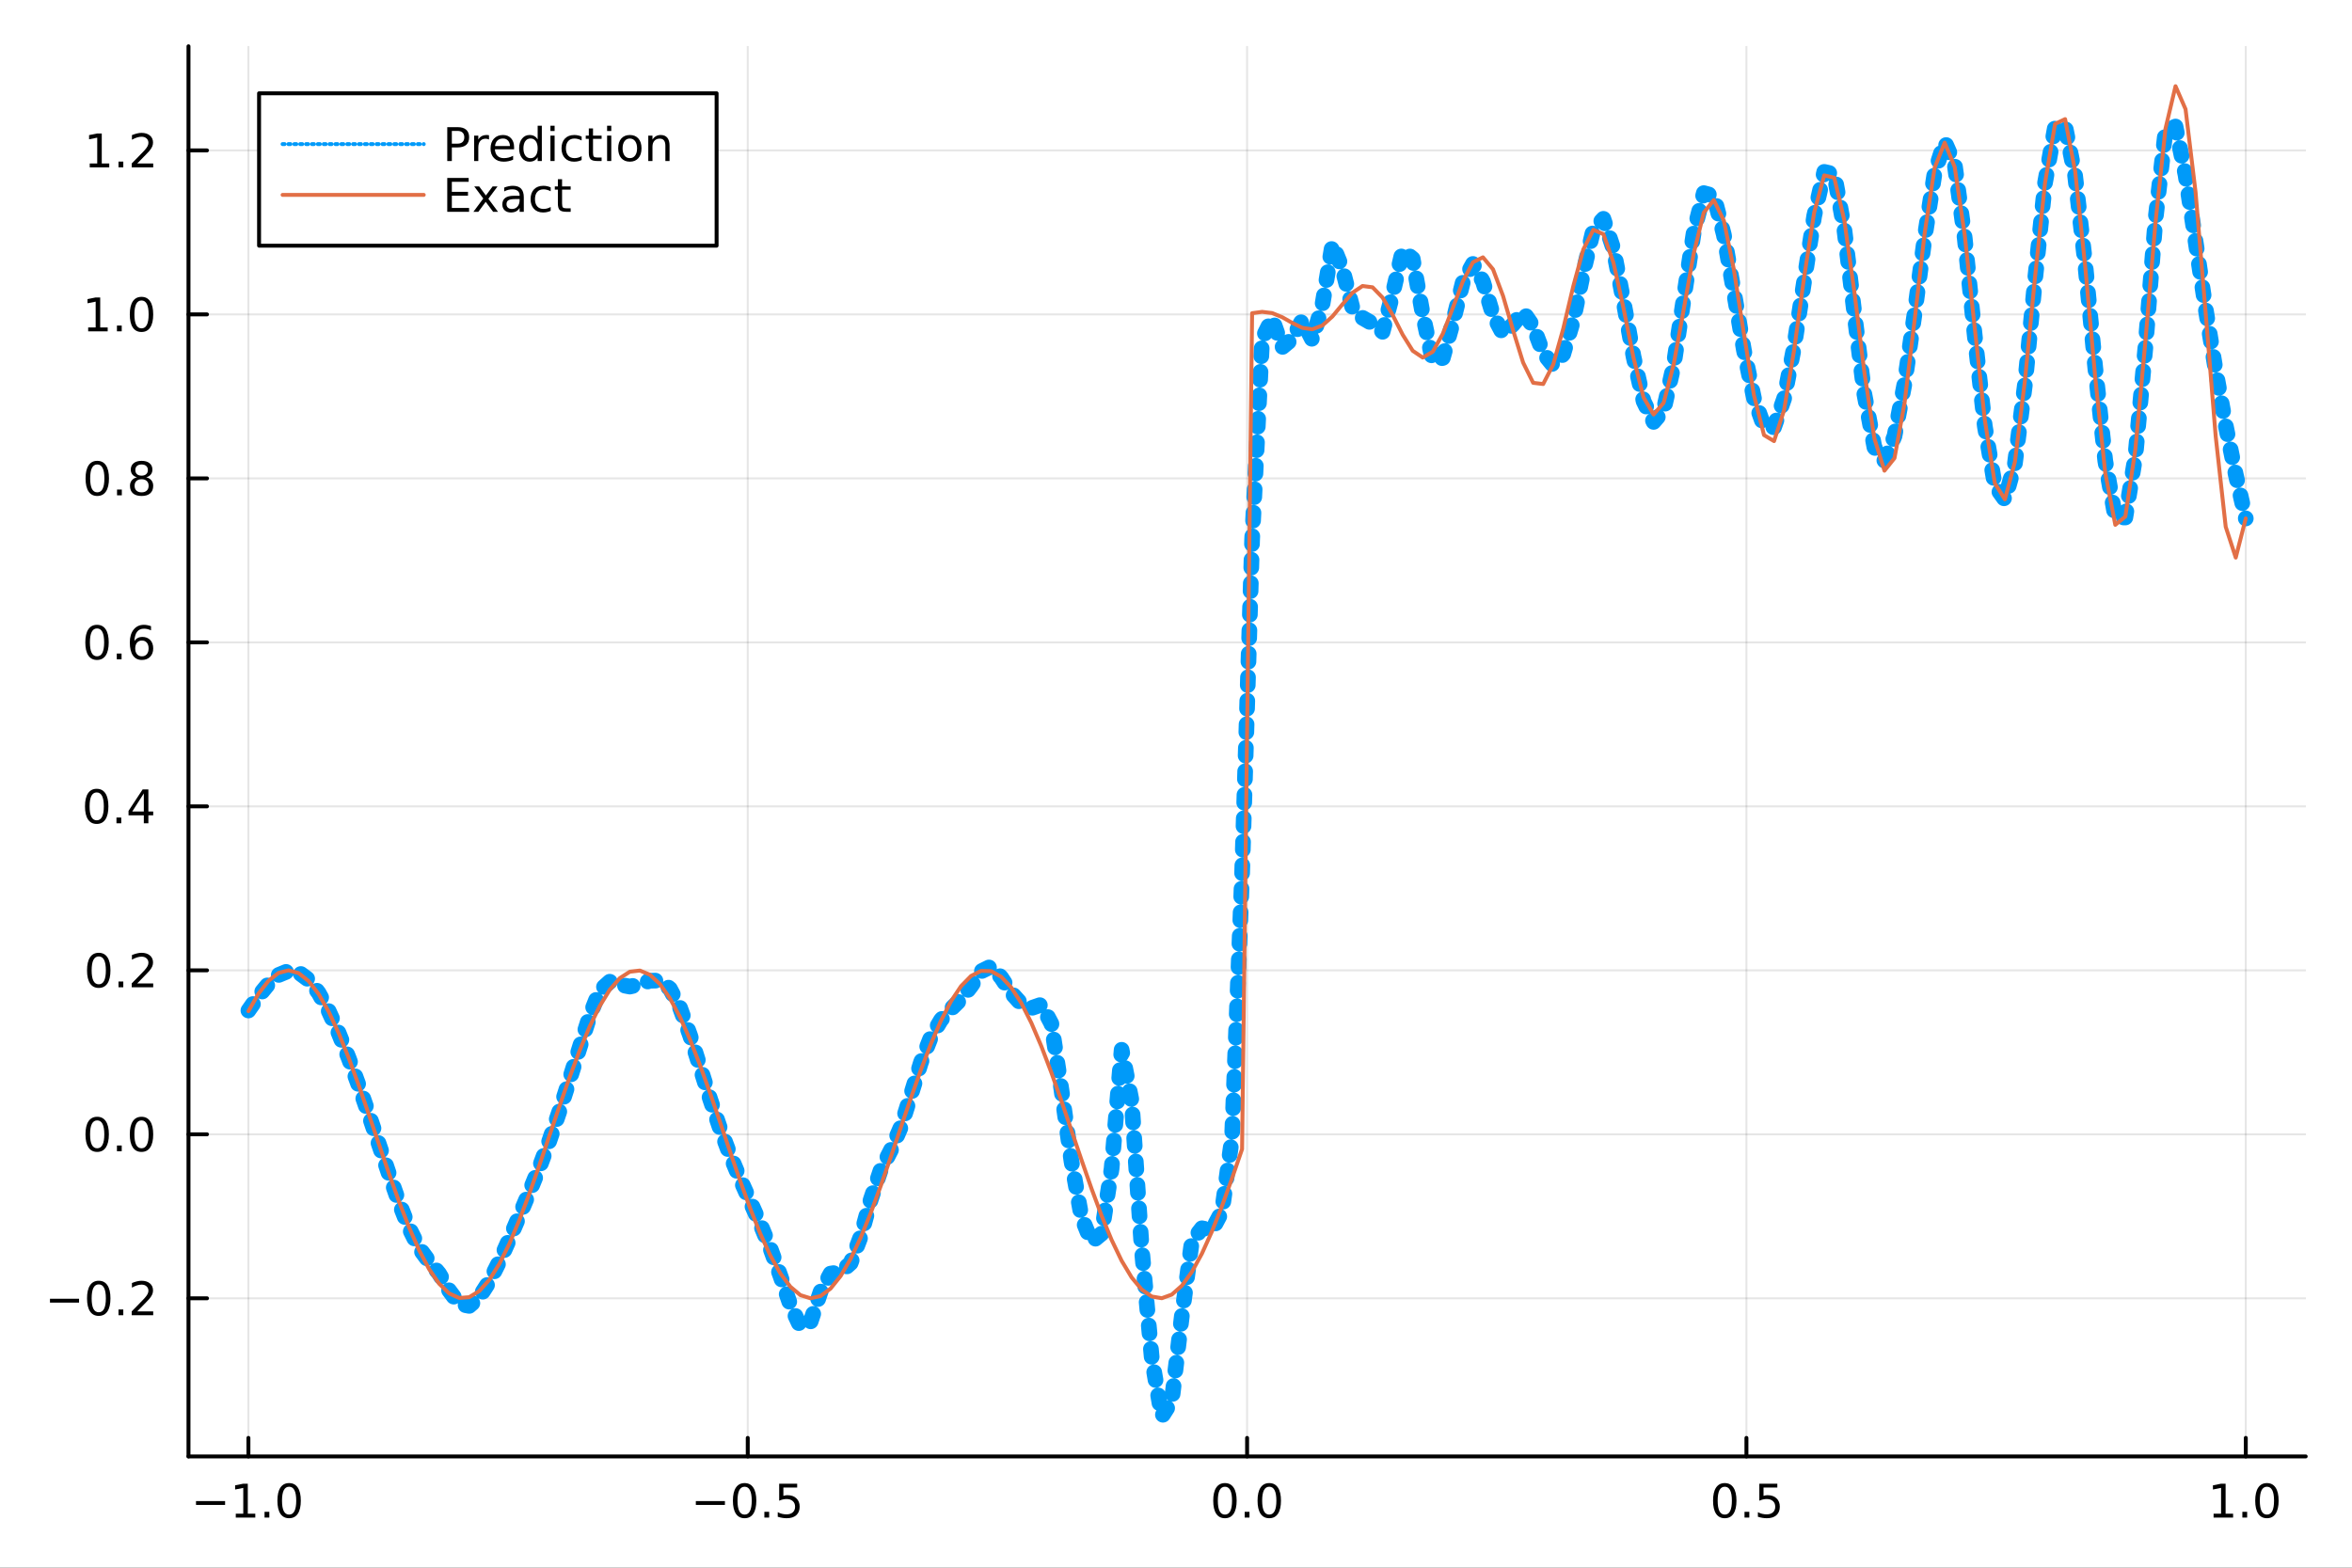 <?xml version="1.0" encoding="utf-8"?>
<svg xmlns="http://www.w3.org/2000/svg" xmlns:xlink="http://www.w3.org/1999/xlink" width="600" height="400" viewBox="0 0 2400 1600">
<rect x="0" y="0" width="2400" height="1600" fill="#333333" stroke="none"/>
<defs>
  <clipPath id="clip290">
    <rect x="0" y="0" width="2400" height="1600"/>
  </clipPath>
</defs>
<path clip-path="url(#clip290)" d="
M0 1600 L2400 1600 L2400 0 L0 0  Z
  " fill="#ffffff" fill-rule="evenodd" fill-opacity="1"/>
<defs>
  <clipPath id="clip291">
    <rect x="480" y="0" width="1681" height="1600"/>
  </clipPath>
</defs>
<path clip-path="url(#clip290)" d="
M192.339 1486.45 L2352.76 1486.45 L2352.76 47.244 L192.339 47.244  Z
  " fill="#ffffff" fill-rule="evenodd" fill-opacity="1"/>
<defs>
  <clipPath id="clip292">
    <rect x="192" y="47" width="2161" height="1440"/>
  </clipPath>
</defs>
<polyline clip-path="url(#clip292)" style="stroke:#000000; stroke-linecap:round; stroke-linejoin:round; stroke-width:2; stroke-opacity:0.1; fill:none" points="
  253.483,1486.45 253.483,47.244 
  "/>
<polyline clip-path="url(#clip292)" style="stroke:#000000; stroke-linecap:round; stroke-linejoin:round; stroke-width:2; stroke-opacity:0.1; fill:none" points="
  763.015,1486.45 763.015,47.244 
  "/>
<polyline clip-path="url(#clip292)" style="stroke:#000000; stroke-linecap:round; stroke-linejoin:round; stroke-width:2; stroke-opacity:0.1; fill:none" points="
  1272.55,1486.45 1272.55,47.244 
  "/>
<polyline clip-path="url(#clip292)" style="stroke:#000000; stroke-linecap:round; stroke-linejoin:round; stroke-width:2; stroke-opacity:0.1; fill:none" points="
  1782.08,1486.45 1782.08,47.244 
  "/>
<polyline clip-path="url(#clip292)" style="stroke:#000000; stroke-linecap:round; stroke-linejoin:round; stroke-width:2; stroke-opacity:0.1; fill:none" points="
  2291.61,1486.45 2291.61,47.244 
  "/>
<polyline clip-path="url(#clip290)" style="stroke:#000000; stroke-linecap:round; stroke-linejoin:round; stroke-width:4; stroke-opacity:1; fill:none" points="
  192.339,1486.45 2352.76,1486.45 
  "/>
<polyline clip-path="url(#clip290)" style="stroke:#000000; stroke-linecap:round; stroke-linejoin:round; stroke-width:4; stroke-opacity:1; fill:none" points="
  253.483,1486.45 253.483,1467.55 
  "/>
<polyline clip-path="url(#clip290)" style="stroke:#000000; stroke-linecap:round; stroke-linejoin:round; stroke-width:4; stroke-opacity:1; fill:none" points="
  763.015,1486.45 763.015,1467.55 
  "/>
<polyline clip-path="url(#clip290)" style="stroke:#000000; stroke-linecap:round; stroke-linejoin:round; stroke-width:4; stroke-opacity:1; fill:none" points="
  1272.55,1486.45 1272.55,1467.55 
  "/>
<polyline clip-path="url(#clip290)" style="stroke:#000000; stroke-linecap:round; stroke-linejoin:round; stroke-width:4; stroke-opacity:1; fill:none" points="
  1782.08,1486.45 1782.08,1467.55 
  "/>
<polyline clip-path="url(#clip290)" style="stroke:#000000; stroke-linecap:round; stroke-linejoin:round; stroke-width:4; stroke-opacity:1; fill:none" points="
  2291.61,1486.45 2291.61,1467.55 
  "/>
<path clip-path="url(#clip290)" d="M200.011 1532.02 L229.686 1532.02 L229.686 1535.95 L200.011 1535.95 L200.011 1532.02 Z" fill="#000000" fill-rule="evenodd" fill-opacity="1" /><path clip-path="url(#clip290)" d="M240.589 1544.91 L248.228 1544.91 L248.228 1518.55 L239.918 1520.21 L239.918 1515.95 L248.182 1514.29 L252.858 1514.29 L252.858 1544.91 L260.497 1544.91 L260.497 1548.85 L240.589 1548.85 L240.589 1544.91 Z" fill="#000000" fill-rule="evenodd" fill-opacity="1" /><path clip-path="url(#clip290)" d="M269.941 1542.97 L274.825 1542.97 L274.825 1548.85 L269.941 1548.85 L269.941 1542.97 Z" fill="#000000" fill-rule="evenodd" fill-opacity="1" /><path clip-path="url(#clip290)" d="M295.01 1517.37 Q291.399 1517.37 289.57 1520.93 Q287.765 1524.47 287.765 1531.6 Q287.765 1538.71 289.57 1542.27 Q291.399 1545.82 295.01 1545.82 Q298.644 1545.82 300.45 1542.27 Q302.279 1538.71 302.279 1531.6 Q302.279 1524.47 300.45 1520.93 Q298.644 1517.37 295.01 1517.37 M295.01 1513.66 Q300.82 1513.66 303.876 1518.27 Q306.955 1522.85 306.955 1531.6 Q306.955 1540.33 303.876 1544.94 Q300.82 1549.52 295.01 1549.52 Q289.2 1549.52 286.121 1544.94 Q283.066 1540.33 283.066 1531.6 Q283.066 1522.85 286.121 1518.27 Q289.2 1513.66 295.01 1513.66 Z" fill="#000000" fill-rule="evenodd" fill-opacity="1" /><path clip-path="url(#clip290)" d="M710.041 1532.02 L739.717 1532.02 L739.717 1535.95 L710.041 1535.95 L710.041 1532.02 Z" fill="#000000" fill-rule="evenodd" fill-opacity="1" /><path clip-path="url(#clip290)" d="M759.809 1517.37 Q756.198 1517.37 754.369 1520.93 Q752.564 1524.47 752.564 1531.6 Q752.564 1538.71 754.369 1542.27 Q756.198 1545.82 759.809 1545.82 Q763.443 1545.82 765.249 1542.27 Q767.077 1538.71 767.077 1531.6 Q767.077 1524.47 765.249 1520.93 Q763.443 1517.37 759.809 1517.37 M759.809 1513.66 Q765.619 1513.66 768.675 1518.27 Q771.753 1522.85 771.753 1531.6 Q771.753 1540.33 768.675 1544.94 Q765.619 1549.52 759.809 1549.52 Q753.999 1549.52 750.92 1544.94 Q747.865 1540.33 747.865 1531.6 Q747.865 1522.85 750.92 1518.27 Q753.999 1513.66 759.809 1513.66 Z" fill="#000000" fill-rule="evenodd" fill-opacity="1" /><path clip-path="url(#clip290)" d="M779.971 1542.97 L784.855 1542.97 L784.855 1548.85 L779.971 1548.85 L779.971 1542.97 Z" fill="#000000" fill-rule="evenodd" fill-opacity="1" /><path clip-path="url(#clip290)" d="M795.087 1514.29 L813.443 1514.29 L813.443 1518.22 L799.369 1518.22 L799.369 1526.7 Q800.387 1526.35 801.406 1526.19 Q802.425 1526 803.443 1526 Q809.23 1526 812.61 1529.17 Q815.989 1532.34 815.989 1537.76 Q815.989 1543.34 812.517 1546.44 Q809.045 1549.52 802.725 1549.52 Q800.55 1549.52 798.281 1549.15 Q796.036 1548.78 793.628 1548.04 L793.628 1543.34 Q795.712 1544.47 797.934 1545.03 Q800.156 1545.58 802.633 1545.58 Q806.637 1545.58 808.975 1543.48 Q811.313 1541.37 811.313 1537.76 Q811.313 1534.15 808.975 1532.04 Q806.637 1529.94 802.633 1529.94 Q800.758 1529.94 798.883 1530.35 Q797.031 1530.77 795.087 1531.65 L795.087 1514.29 Z" fill="#000000" fill-rule="evenodd" fill-opacity="1" /><path clip-path="url(#clip290)" d="M1249.93 1517.37 Q1246.32 1517.37 1244.49 1520.93 Q1242.69 1524.47 1242.69 1531.6 Q1242.69 1538.71 1244.49 1542.27 Q1246.32 1545.82 1249.93 1545.82 Q1253.57 1545.82 1255.37 1542.27 Q1257.2 1538.71 1257.2 1531.6 Q1257.2 1524.47 1255.37 1520.93 Q1253.57 1517.37 1249.93 1517.37 M1249.93 1513.66 Q1255.74 1513.66 1258.8 1518.27 Q1261.88 1522.85 1261.88 1531.6 Q1261.88 1540.33 1258.8 1544.94 Q1255.74 1549.52 1249.93 1549.52 Q1244.12 1549.52 1241.04 1544.94 Q1237.99 1540.33 1237.99 1531.6 Q1237.99 1522.85 1241.04 1518.27 Q1244.12 1513.66 1249.93 1513.66 Z" fill="#000000" fill-rule="evenodd" fill-opacity="1" /><path clip-path="url(#clip290)" d="M1270.09 1542.97 L1274.98 1542.97 L1274.98 1548.85 L1270.09 1548.85 L1270.09 1542.97 Z" fill="#000000" fill-rule="evenodd" fill-opacity="1" /><path clip-path="url(#clip290)" d="M1295.16 1517.37 Q1291.55 1517.37 1289.72 1520.93 Q1287.92 1524.47 1287.92 1531.6 Q1287.92 1538.71 1289.72 1542.27 Q1291.55 1545.82 1295.16 1545.82 Q1298.8 1545.82 1300.6 1542.27 Q1302.43 1538.71 1302.43 1531.6 Q1302.43 1524.47 1300.6 1520.93 Q1298.8 1517.37 1295.16 1517.37 M1295.16 1513.66 Q1300.97 1513.66 1304.03 1518.27 Q1307.11 1522.85 1307.11 1531.6 Q1307.11 1540.33 1304.03 1544.94 Q1300.97 1549.52 1295.16 1549.52 Q1289.35 1549.52 1286.27 1544.94 Q1283.22 1540.33 1283.22 1531.6 Q1283.22 1522.85 1286.27 1518.27 Q1289.35 1513.66 1295.16 1513.66 Z" fill="#000000" fill-rule="evenodd" fill-opacity="1" /><path clip-path="url(#clip290)" d="M1759.96 1517.37 Q1756.35 1517.37 1754.52 1520.93 Q1752.72 1524.47 1752.72 1531.6 Q1752.72 1538.71 1754.52 1542.27 Q1756.35 1545.82 1759.96 1545.82 Q1763.6 1545.82 1765.4 1542.27 Q1767.23 1538.71 1767.23 1531.6 Q1767.23 1524.47 1765.4 1520.93 Q1763.6 1517.37 1759.96 1517.37 M1759.96 1513.66 Q1765.77 1513.66 1768.83 1518.27 Q1771.91 1522.85 1771.91 1531.6 Q1771.91 1540.33 1768.83 1544.94 Q1765.77 1549.52 1759.96 1549.52 Q1754.15 1549.52 1751.07 1544.94 Q1748.02 1540.33 1748.02 1531.6 Q1748.02 1522.85 1751.07 1518.27 Q1754.15 1513.66 1759.96 1513.66 Z" fill="#000000" fill-rule="evenodd" fill-opacity="1" /><path clip-path="url(#clip290)" d="M1780.12 1542.97 L1785.01 1542.97 L1785.01 1548.85 L1780.12 1548.85 L1780.12 1542.97 Z" fill="#000000" fill-rule="evenodd" fill-opacity="1" /><path clip-path="url(#clip290)" d="M1795.24 1514.29 L1813.6 1514.29 L1813.6 1518.22 L1799.52 1518.22 L1799.52 1526.7 Q1800.54 1526.35 1801.56 1526.19 Q1802.58 1526 1803.6 1526 Q1809.38 1526 1812.76 1529.17 Q1816.14 1532.34 1816.14 1537.76 Q1816.14 1543.34 1812.67 1546.44 Q1809.2 1549.52 1802.88 1549.52 Q1800.7 1549.52 1798.43 1549.15 Q1796.19 1548.78 1793.78 1548.04 L1793.78 1543.34 Q1795.86 1544.47 1798.09 1545.03 Q1800.31 1545.58 1802.79 1545.58 Q1806.79 1545.58 1809.13 1543.48 Q1811.47 1541.37 1811.47 1537.76 Q1811.47 1534.15 1809.13 1532.04 Q1806.79 1529.94 1802.79 1529.94 Q1800.91 1529.94 1799.04 1530.35 Q1797.18 1530.77 1795.24 1531.65 L1795.24 1514.29 Z" fill="#000000" fill-rule="evenodd" fill-opacity="1" /><path clip-path="url(#clip290)" d="M2258.76 1544.91 L2266.4 1544.91 L2266.4 1518.55 L2258.09 1520.21 L2258.09 1515.95 L2266.36 1514.29 L2271.03 1514.29 L2271.03 1544.91 L2278.67 1544.91 L2278.67 1548.85 L2258.76 1548.85 L2258.76 1544.91 Z" fill="#000000" fill-rule="evenodd" fill-opacity="1" /><path clip-path="url(#clip290)" d="M2288.12 1542.97 L2293 1542.97 L2293 1548.85 L2288.12 1548.85 L2288.12 1542.97 Z" fill="#000000" fill-rule="evenodd" fill-opacity="1" /><path clip-path="url(#clip290)" d="M2313.19 1517.37 Q2309.57 1517.37 2307.75 1520.93 Q2305.94 1524.47 2305.94 1531.6 Q2305.94 1538.71 2307.75 1542.27 Q2309.57 1545.82 2313.19 1545.82 Q2316.82 1545.82 2318.63 1542.27 Q2320.45 1538.71 2320.45 1531.6 Q2320.45 1524.47 2318.63 1520.93 Q2316.82 1517.37 2313.19 1517.37 M2313.19 1513.66 Q2319 1513.66 2322.05 1518.27 Q2325.13 1522.85 2325.13 1531.6 Q2325.13 1540.33 2322.05 1544.94 Q2319 1549.52 2313.19 1549.52 Q2307.38 1549.52 2304.3 1544.94 Q2301.24 1540.33 2301.24 1531.6 Q2301.24 1522.85 2304.3 1518.27 Q2307.38 1513.66 2313.19 1513.66 Z" fill="#000000" fill-rule="evenodd" fill-opacity="1" /><polyline clip-path="url(#clip292)" style="stroke:#000000; stroke-linecap:round; stroke-linejoin:round; stroke-width:2; stroke-opacity:0.1; fill:none" points="
  192.339,1325.07 2352.76,1325.07 
  "/>
<polyline clip-path="url(#clip292)" style="stroke:#000000; stroke-linecap:round; stroke-linejoin:round; stroke-width:2; stroke-opacity:0.1; fill:none" points="
  192.339,1157.7 2352.76,1157.7 
  "/>
<polyline clip-path="url(#clip292)" style="stroke:#000000; stroke-linecap:round; stroke-linejoin:round; stroke-width:2; stroke-opacity:0.1; fill:none" points="
  192.339,990.339 2352.76,990.339 
  "/>
<polyline clip-path="url(#clip292)" style="stroke:#000000; stroke-linecap:round; stroke-linejoin:round; stroke-width:2; stroke-opacity:0.1; fill:none" points="
  192.339,822.974 2352.76,822.974 
  "/>
<polyline clip-path="url(#clip292)" style="stroke:#000000; stroke-linecap:round; stroke-linejoin:round; stroke-width:2; stroke-opacity:0.1; fill:none" points="
  192.339,655.608 2352.76,655.608 
  "/>
<polyline clip-path="url(#clip292)" style="stroke:#000000; stroke-linecap:round; stroke-linejoin:round; stroke-width:2; stroke-opacity:0.1; fill:none" points="
  192.339,488.243 2352.76,488.243 
  "/>
<polyline clip-path="url(#clip292)" style="stroke:#000000; stroke-linecap:round; stroke-linejoin:round; stroke-width:2; stroke-opacity:0.1; fill:none" points="
  192.339,320.878 2352.76,320.878 
  "/>
<polyline clip-path="url(#clip292)" style="stroke:#000000; stroke-linecap:round; stroke-linejoin:round; stroke-width:2; stroke-opacity:0.1; fill:none" points="
  192.339,153.512 2352.76,153.512 
  "/>
<polyline clip-path="url(#clip290)" style="stroke:#000000; stroke-linecap:round; stroke-linejoin:round; stroke-width:4; stroke-opacity:1; fill:none" points="
  192.339,1486.45 192.339,47.244 
  "/>
<polyline clip-path="url(#clip290)" style="stroke:#000000; stroke-linecap:round; stroke-linejoin:round; stroke-width:4; stroke-opacity:1; fill:none" points="
  192.339,1325.07 211.236,1325.07 
  "/>
<polyline clip-path="url(#clip290)" style="stroke:#000000; stroke-linecap:round; stroke-linejoin:round; stroke-width:4; stroke-opacity:1; fill:none" points="
  192.339,1157.7 211.236,1157.7 
  "/>
<polyline clip-path="url(#clip290)" style="stroke:#000000; stroke-linecap:round; stroke-linejoin:round; stroke-width:4; stroke-opacity:1; fill:none" points="
  192.339,990.339 211.236,990.339 
  "/>
<polyline clip-path="url(#clip290)" style="stroke:#000000; stroke-linecap:round; stroke-linejoin:round; stroke-width:4; stroke-opacity:1; fill:none" points="
  192.339,822.974 211.236,822.974 
  "/>
<polyline clip-path="url(#clip290)" style="stroke:#000000; stroke-linecap:round; stroke-linejoin:round; stroke-width:4; stroke-opacity:1; fill:none" points="
  192.339,655.608 211.236,655.608 
  "/>
<polyline clip-path="url(#clip290)" style="stroke:#000000; stroke-linecap:round; stroke-linejoin:round; stroke-width:4; stroke-opacity:1; fill:none" points="
  192.339,488.243 211.236,488.243 
  "/>
<polyline clip-path="url(#clip290)" style="stroke:#000000; stroke-linecap:round; stroke-linejoin:round; stroke-width:4; stroke-opacity:1; fill:none" points="
  192.339,320.878 211.236,320.878 
  "/>
<polyline clip-path="url(#clip290)" style="stroke:#000000; stroke-linecap:round; stroke-linejoin:round; stroke-width:4; stroke-opacity:1; fill:none" points="
  192.339,153.512 211.236,153.512 
  "/>
<path clip-path="url(#clip290)" d="M50.992 1325.52 L80.668 1325.52 L80.668 1329.46 L50.992 1329.46 L50.992 1325.52 Z" fill="#000000" fill-rule="evenodd" fill-opacity="1" /><path clip-path="url(#clip290)" d="M100.76 1310.87 Q97.149 1310.87 95.321 1314.43 Q93.515 1317.97 93.515 1325.1 Q93.515 1332.21 95.321 1335.78 Q97.149 1339.32 100.76 1339.32 Q104.395 1339.32 106.2 1335.78 Q108.029 1332.21 108.029 1325.1 Q108.029 1317.97 106.2 1314.43 Q104.395 1310.87 100.76 1310.87 M100.76 1307.16 Q106.571 1307.16 109.626 1311.77 Q112.705 1316.35 112.705 1325.1 Q112.705 1333.83 109.626 1338.44 Q106.571 1343.02 100.76 1343.02 Q94.95 1343.02 91.871 1338.44 Q88.816 1333.83 88.816 1325.1 Q88.816 1316.35 91.871 1311.77 Q94.95 1307.16 100.76 1307.16 Z" fill="#000000" fill-rule="evenodd" fill-opacity="1" /><path clip-path="url(#clip290)" d="M120.922 1336.47 L125.807 1336.47 L125.807 1342.35 L120.922 1342.35 L120.922 1336.47 Z" fill="#000000" fill-rule="evenodd" fill-opacity="1" /><path clip-path="url(#clip290)" d="M140.019 1338.41 L156.339 1338.41 L156.339 1342.35 L134.394 1342.35 L134.394 1338.41 Q137.056 1335.66 141.64 1331.03 Q146.246 1326.38 147.427 1325.03 Q149.672 1322.51 150.552 1320.78 Q151.455 1319.02 151.455 1317.33 Q151.455 1314.57 149.51 1312.84 Q147.589 1311.1 144.487 1311.1 Q142.288 1311.1 139.834 1311.86 Q137.404 1312.63 134.626 1314.18 L134.626 1309.46 Q137.45 1308.32 139.904 1307.74 Q142.357 1307.16 144.394 1307.16 Q149.765 1307.16 152.959 1309.85 Q156.154 1312.53 156.154 1317.03 Q156.154 1319.16 155.343 1321.08 Q154.556 1322.97 152.45 1325.57 Q151.871 1326.24 148.769 1329.46 Q145.668 1332.65 140.019 1338.41 Z" fill="#000000" fill-rule="evenodd" fill-opacity="1" /><path clip-path="url(#clip290)" d="M99.163 1143.5 Q95.552 1143.5 93.723 1147.07 Q91.918 1150.61 91.918 1157.74 Q91.918 1164.85 93.723 1168.41 Q95.552 1171.95 99.163 1171.95 Q102.797 1171.95 104.603 1168.41 Q106.432 1164.85 106.432 1157.74 Q106.432 1150.61 104.603 1147.07 Q102.797 1143.5 99.163 1143.5 M99.163 1139.8 Q104.973 1139.8 108.029 1144.41 Q111.108 1148.99 111.108 1157.74 Q111.108 1166.47 108.029 1171.07 Q104.973 1175.66 99.163 1175.66 Q93.353 1175.66 90.274 1171.07 Q87.219 1166.47 87.219 1157.74 Q87.219 1148.99 90.274 1144.41 Q93.353 1139.8 99.163 1139.8 Z" fill="#000000" fill-rule="evenodd" fill-opacity="1" /><path clip-path="url(#clip290)" d="M119.325 1169.1 L124.209 1169.1 L124.209 1174.98 L119.325 1174.98 L119.325 1169.1 Z" fill="#000000" fill-rule="evenodd" fill-opacity="1" /><path clip-path="url(#clip290)" d="M144.394 1143.5 Q140.783 1143.5 138.955 1147.07 Q137.149 1150.61 137.149 1157.74 Q137.149 1164.85 138.955 1168.41 Q140.783 1171.95 144.394 1171.95 Q148.029 1171.95 149.834 1168.41 Q151.663 1164.85 151.663 1157.74 Q151.663 1150.61 149.834 1147.07 Q148.029 1143.5 144.394 1143.5 M144.394 1139.8 Q150.205 1139.8 153.26 1144.41 Q156.339 1148.99 156.339 1157.74 Q156.339 1166.47 153.26 1171.07 Q150.205 1175.66 144.394 1175.66 Q138.584 1175.66 135.506 1171.07 Q132.45 1166.47 132.45 1157.74 Q132.45 1148.99 135.506 1144.41 Q138.584 1139.8 144.394 1139.8 Z" fill="#000000" fill-rule="evenodd" fill-opacity="1" /><path clip-path="url(#clip290)" d="M100.76 976.138 Q97.149 976.138 95.321 979.702 Q93.515 983.244 93.515 990.374 Q93.515 997.48 95.321 1001.04 Q97.149 1004.59 100.76 1004.59 Q104.395 1004.59 106.2 1001.04 Q108.029 997.48 108.029 990.374 Q108.029 983.244 106.2 979.702 Q104.395 976.138 100.76 976.138 M100.76 972.434 Q106.571 972.434 109.626 977.04 Q112.705 981.624 112.705 990.374 Q112.705 999.1 109.626 1003.71 Q106.571 1008.29 100.76 1008.29 Q94.95 1008.29 91.871 1003.71 Q88.816 999.1 88.816 990.374 Q88.816 981.624 91.871 977.04 Q94.95 972.434 100.76 972.434 Z" fill="#000000" fill-rule="evenodd" fill-opacity="1" /><path clip-path="url(#clip290)" d="M120.922 1001.74 L125.807 1001.74 L125.807 1007.62 L120.922 1007.62 L120.922 1001.74 Z" fill="#000000" fill-rule="evenodd" fill-opacity="1" /><path clip-path="url(#clip290)" d="M140.019 1003.68 L156.339 1003.68 L156.339 1007.62 L134.394 1007.62 L134.394 1003.68 Q137.056 1000.93 141.64 996.3 Q146.246 991.647 147.427 990.304 Q149.672 987.781 150.552 986.045 Q151.455 984.286 151.455 982.596 Q151.455 979.841 149.51 978.105 Q147.589 976.369 144.487 976.369 Q142.288 976.369 139.834 977.133 Q137.404 977.897 134.626 979.448 L134.626 974.726 Q137.45 973.591 139.904 973.013 Q142.357 972.434 144.394 972.434 Q149.765 972.434 152.959 975.119 Q156.154 977.804 156.154 982.295 Q156.154 984.425 155.343 986.346 Q154.556 988.244 152.45 990.837 Q151.871 991.508 148.769 994.725 Q145.668 997.92 140.019 1003.68 Z" fill="#000000" fill-rule="evenodd" fill-opacity="1" /><path clip-path="url(#clip290)" d="M98.677 808.772 Q95.066 808.772 93.237 812.337 Q91.432 815.879 91.432 823.008 Q91.432 830.115 93.237 833.68 Q95.066 837.221 98.677 837.221 Q102.311 837.221 104.117 833.68 Q105.946 830.115 105.946 823.008 Q105.946 815.879 104.117 812.337 Q102.311 808.772 98.677 808.772 M98.677 805.069 Q104.487 805.069 107.543 809.675 Q110.621 814.258 110.621 823.008 Q110.621 831.735 107.543 836.342 Q104.487 840.925 98.677 840.925 Q92.867 840.925 89.788 836.342 Q86.733 831.735 86.733 823.008 Q86.733 814.258 89.788 809.675 Q92.867 805.069 98.677 805.069 Z" fill="#000000" fill-rule="evenodd" fill-opacity="1" /><path clip-path="url(#clip290)" d="M118.839 834.374 L123.723 834.374 L123.723 840.254 L118.839 840.254 L118.839 834.374 Z" fill="#000000" fill-rule="evenodd" fill-opacity="1" /><path clip-path="url(#clip290)" d="M146.756 809.768 L134.95 828.217 L146.756 828.217 L146.756 809.768 M145.529 805.694 L151.408 805.694 L151.408 828.217 L156.339 828.217 L156.339 832.105 L151.408 832.105 L151.408 840.254 L146.756 840.254 L146.756 832.105 L131.154 832.105 L131.154 827.592 L145.529 805.694 Z" fill="#000000" fill-rule="evenodd" fill-opacity="1" /><path clip-path="url(#clip290)" d="M99.001 641.407 Q95.39 641.407 93.561 644.972 Q91.756 648.513 91.756 655.643 Q91.756 662.749 93.561 666.314 Q95.39 669.856 99.001 669.856 Q102.635 669.856 104.441 666.314 Q106.27 662.749 106.27 655.643 Q106.27 648.513 104.441 644.972 Q102.635 641.407 99.001 641.407 M99.001 637.703 Q104.811 637.703 107.867 642.31 Q110.946 646.893 110.946 655.643 Q110.946 664.37 107.867 668.976 Q104.811 673.56 99.001 673.56 Q93.191 673.56 90.112 668.976 Q87.057 664.37 87.057 655.643 Q87.057 646.893 90.112 642.31 Q93.191 637.703 99.001 637.703 Z" fill="#000000" fill-rule="evenodd" fill-opacity="1" /><path clip-path="url(#clip290)" d="M119.163 667.009 L124.047 667.009 L124.047 672.888 L119.163 672.888 L119.163 667.009 Z" fill="#000000" fill-rule="evenodd" fill-opacity="1" /><path clip-path="url(#clip290)" d="M144.811 653.745 Q141.663 653.745 139.811 655.898 Q137.982 658.05 137.982 661.8 Q137.982 665.527 139.811 667.703 Q141.663 669.856 144.811 669.856 Q147.959 669.856 149.788 667.703 Q151.64 665.527 151.64 661.8 Q151.64 658.05 149.788 655.898 Q147.959 653.745 144.811 653.745 M154.093 639.092 L154.093 643.351 Q152.334 642.518 150.529 642.078 Q148.746 641.638 146.987 641.638 Q142.357 641.638 139.904 644.763 Q137.473 647.888 137.126 654.208 Q138.492 652.194 140.552 651.129 Q142.612 650.041 145.089 650.041 Q150.297 650.041 153.306 653.212 Q156.339 656.361 156.339 661.8 Q156.339 667.124 153.191 670.342 Q150.043 673.56 144.811 673.56 Q138.816 673.56 135.644 668.976 Q132.473 664.37 132.473 655.643 Q132.473 647.449 136.362 642.587 Q140.251 637.703 146.802 637.703 Q148.561 637.703 150.343 638.05 Q152.149 638.398 154.093 639.092 Z" fill="#000000" fill-rule="evenodd" fill-opacity="1" /><path clip-path="url(#clip290)" d="M99.256 474.042 Q95.645 474.042 93.816 477.606 Q92.01 481.148 92.01 488.278 Q92.01 495.384 93.816 498.949 Q95.645 502.491 99.256 502.491 Q102.89 502.491 104.696 498.949 Q106.524 495.384 106.524 488.278 Q106.524 481.148 104.696 477.606 Q102.89 474.042 99.256 474.042 M99.256 470.338 Q105.066 470.338 108.121 474.944 Q111.2 479.528 111.2 488.278 Q111.2 497.004 108.121 501.611 Q105.066 506.194 99.256 506.194 Q93.446 506.194 90.367 501.611 Q87.311 497.004 87.311 488.278 Q87.311 479.528 90.367 474.944 Q93.446 470.338 99.256 470.338 Z" fill="#000000" fill-rule="evenodd" fill-opacity="1" /><path clip-path="url(#clip290)" d="M119.418 499.643 L124.302 499.643 L124.302 505.523 L119.418 505.523 L119.418 499.643 Z" fill="#000000" fill-rule="evenodd" fill-opacity="1" /><path clip-path="url(#clip290)" d="M144.487 489.111 Q141.154 489.111 139.232 490.893 Q137.334 492.676 137.334 495.801 Q137.334 498.926 139.232 500.708 Q141.154 502.491 144.487 502.491 Q147.82 502.491 149.742 500.708 Q151.663 498.903 151.663 495.801 Q151.663 492.676 149.742 490.893 Q147.843 489.111 144.487 489.111 M139.811 487.12 Q136.802 486.38 135.112 484.319 Q133.445 482.259 133.445 479.296 Q133.445 475.153 136.385 472.745 Q139.348 470.338 144.487 470.338 Q149.649 470.338 152.589 472.745 Q155.529 475.153 155.529 479.296 Q155.529 482.259 153.839 484.319 Q152.172 486.38 149.186 487.12 Q152.566 487.907 154.441 490.199 Q156.339 492.491 156.339 495.801 Q156.339 500.824 153.26 503.509 Q150.205 506.194 144.487 506.194 Q138.769 506.194 135.691 503.509 Q132.635 500.824 132.635 495.801 Q132.635 492.491 134.533 490.199 Q136.431 487.907 139.811 487.12 M138.098 479.736 Q138.098 482.421 139.765 483.926 Q141.455 485.43 144.487 485.43 Q147.496 485.43 149.186 483.926 Q150.899 482.421 150.899 479.736 Q150.899 477.051 149.186 475.546 Q147.496 474.042 144.487 474.042 Q141.455 474.042 139.765 475.546 Q138.098 477.051 138.098 479.736 Z" fill="#000000" fill-rule="evenodd" fill-opacity="1" /><path clip-path="url(#clip290)" d="M89.973 334.222 L97.612 334.222 L97.612 307.857 L89.302 309.524 L89.302 305.264 L97.566 303.598 L102.242 303.598 L102.242 334.222 L109.881 334.222 L109.881 338.158 L89.973 338.158 L89.973 334.222 Z" fill="#000000" fill-rule="evenodd" fill-opacity="1" /><path clip-path="url(#clip290)" d="M119.325 332.278 L124.209 332.278 L124.209 338.158 L119.325 338.158 L119.325 332.278 Z" fill="#000000" fill-rule="evenodd" fill-opacity="1" /><path clip-path="url(#clip290)" d="M144.394 306.676 Q140.783 306.676 138.955 310.241 Q137.149 313.783 137.149 320.912 Q137.149 328.019 138.955 331.584 Q140.783 335.125 144.394 335.125 Q148.029 335.125 149.834 331.584 Q151.663 328.019 151.663 320.912 Q151.663 313.783 149.834 310.241 Q148.029 306.676 144.394 306.676 M144.394 302.973 Q150.205 302.973 153.26 307.579 Q156.339 312.162 156.339 320.912 Q156.339 329.639 153.26 334.246 Q150.205 338.829 144.394 338.829 Q138.584 338.829 135.506 334.246 Q132.45 329.639 132.45 320.912 Q132.45 312.162 135.506 307.579 Q138.584 302.973 144.394 302.973 Z" fill="#000000" fill-rule="evenodd" fill-opacity="1" /><path clip-path="url(#clip290)" d="M91.571 166.857 L99.21 166.857 L99.21 140.492 L90.899 142.158 L90.899 137.899 L99.163 136.232 L103.839 136.232 L103.839 166.857 L111.478 166.857 L111.478 170.792 L91.571 170.792 L91.571 166.857 Z" fill="#000000" fill-rule="evenodd" fill-opacity="1" /><path clip-path="url(#clip290)" d="M120.922 164.913 L125.807 164.913 L125.807 170.792 L120.922 170.792 L120.922 164.913 Z" fill="#000000" fill-rule="evenodd" fill-opacity="1" /><path clip-path="url(#clip290)" d="M140.019 166.857 L156.339 166.857 L156.339 170.792 L134.394 170.792 L134.394 166.857 Q137.056 164.103 141.64 159.473 Q146.246 154.82 147.427 153.478 Q149.672 150.954 150.552 149.218 Q151.455 147.459 151.455 145.769 Q151.455 143.015 149.51 141.279 Q147.589 139.542 144.487 139.542 Q142.288 139.542 139.834 140.306 Q137.404 141.07 134.626 142.621 L134.626 137.899 Q137.45 136.765 139.904 136.186 Q142.357 135.607 144.394 135.607 Q149.765 135.607 152.959 138.292 Q156.154 140.978 156.154 145.468 Q156.154 147.598 155.343 149.519 Q154.556 151.417 152.45 154.01 Q151.871 154.681 148.769 157.899 Q145.668 161.093 140.019 166.857 Z" fill="#000000" fill-rule="evenodd" fill-opacity="1" /><polyline clip-path="url(#clip292)" style="stroke:#009af9; stroke-linecap:round; stroke-linejoin:round; stroke-width:16; stroke-opacity:1; fill:none" stroke-dasharray="8, 16" points="
  253.483,1031.3 263.725,1016.68 273.966,1004.16 284.208,995.116 294.45,990.867 304.692,992.367 314.934,999.98 325.176,1013.42 335.418,1031.92 345.659,1054.49 
  355.901,1080.17 366.143,1108.09 376.385,1137.54 386.627,1167.8 396.869,1198.05 407.111,1227.08 417.352,1253.1 427.594,1273.62 437.836,1287.48 448.078,1299.86 
  458.32,1317.08 468.562,1330.85 478.803,1332.79 489.045,1323.93 499.287,1307.93 509.529,1287.49 519.771,1264.53 530.013,1240.62 540.255,1216.42 550.497,1191.25 
  560.738,1163.8 570.98,1133.67 581.222,1101.75 591.464,1069.12 601.706,1036.99 611.948,1011.15 622.19,1001.96 632.431,1004.93 642.673,1006.92 652.915,1004.61 
  663.157,1000.9 673.399,1000.79 683.641,1009.22 693.882,1028.48 704.124,1056.62 714.366,1089.09 724.608,1121.67 734.85,1151.95 745.092,1179.15 755.334,1203.59 
  765.575,1226.38 775.817,1249.21 786.059,1273.98 796.301,1302.07 806.543,1331.96 816.785,1353.99 827.027,1349.24 837.268,1318.5 847.51,1299.85 857.752,1298.27 
  867.994,1289.08 878.236,1262.07 888.478,1224.52 898.72,1194.01 908.961,1174.07 919.203,1150.27 929.445,1117.61 939.687,1084.44 949.929,1058.36 960.171,1041.03 
  970.413,1029.72 980.654,1019.64 990.896,1006.39 1001.14,991.365 1011.38,986.325 1021.62,997.627 1031.86,1013.21 1042.11,1024.57 1052.35,1028.9 1062.59,1025.36 
  1072.83,1044.74 1083.07,1111.99 1093.31,1185.01 1103.56,1242.12 1113.8,1267.56 1124.04,1259.06 1134.28,1192.74 1144.52,1071.44 1154.77,1123.96 1165.01,1273.76 
  1175.25,1385.79 1185.49,1445.72 1195.73,1429.65 1205.98,1342.9 1216.22,1266.65 1226.46,1253.61 1236.7,1255.53 1246.94,1236.3 1257.18,1161.2 1267.43,892.231 
  1277.67,550.781 1287.91,345.884 1298.15,325.267 1308.39,354.323 1318.64,345.859 1328.88,326.64 1339.12,346.78 1349.36,311.226 1359.6,249.215 1369.84,274.396 
  1380.09,314.343 1390.33,324.377 1400.57,330.283 1410.81,338.609 1421.05,300.154 1431.3,255.604 1441.54,264.129 1451.78,320.661 1462.02,368.512 1472.26,365.295 
  1482.51,329 1492.75,287.719 1502.99,269.4 1513.23,287.381 1523.47,321.407 1533.71,340.749 1543.96,331.033 1554.2,318.285 1564.44,333.127 1574.68,360.299 
  1584.92,372.922 1595.17,361.32 1605.41,326.615 1615.65,277.604 1625.89,234.267 1636.13,223.341 1646.38,254.016 1656.62,307.41 1666.86,363.946 1677.1,409.419 
  1687.34,430.589 1697.58,418.628 1707.83,372.921 1718.07,304.666 1728.31,237.09 1738.55,197.105 1748.79,199.867 1759.04,239.58 1769.28,297.827 1779.52,357.441 
  1789.76,406.436 1800,435.197 1810.24,435.993 1820.49,406.884 1830.73,353.691 1840.97,286.906 1851.21,220.391 1861.45,175.438 1871.7,177.733 1881.94,233.711 
  1892.18,319.57 1902.42,402.305 1912.66,456.474 1922.91,470.039 1933.15,445.095 1943.39,391.537 1953.63,320.208 1963.87,242.833 1974.11,176.384 1984.36,144.673 
  1994.6,167.877 2004.84,243.104 2015.08,342.885 2025.32,434.949 2035.57,495.527 2045.81,509.829 2056.05,473.041 2066.29,392.163 2076.53,285.942 2086.77,186.605 
  2097.02,129.277 2107.26,128.606 2117.5,179.593 2127.74,268.949 2137.98,374.978 2148.23,470.349 2158.47,528.147 2168.71,528.136 2178.95,465.675 2189.19,354.343 
  2199.44,224.207 2209.68,133.778 2219.92,129.141 2230.16,178.622 2240.4,246.447 2250.64,315.077 2260.89,378.07 2271.13,434.244 2281.37,484.253 2291.61,529.12 
  
  "/>
<polyline clip-path="url(#clip292)" style="stroke:#e26f46; stroke-linecap:round; stroke-linejoin:round; stroke-width:4; stroke-opacity:1; fill:none" points="
  253.483,1032.01 263.725,1014.18 273.966,1001.03 284.208,992.999 294.45,990.339 304.692,993.142 314.934,1001.32 325.176,1014.59 335.418,1032.54 345.659,1054.58 
  355.901,1079.97 366.143,1107.91 376.385,1137.47 386.627,1167.69 396.869,1197.59 407.111,1226.18 417.352,1252.54 427.594,1275.81 437.836,1295.21 448.078,1310.14 
  458.32,1320.08 468.562,1324.73 478.803,1323.92 489.045,1317.69 499.287,1306.24 509.529,1289.94 519.771,1269.33 530.013,1245.07 540.255,1217.96 550.497,1188.88 
  560.738,1158.79 570.98,1128.66 581.222,1099.48 591.464,1072.2 601.706,1047.71 611.948,1026.81 622.19,1010.18 632.431,998.366 642.673,991.752 652.915,990.555 
  663.157,994.813 673.399,1004.39 683.641,1018.97 693.882,1038.07 704.124,1061.08 714.366,1087.25 724.608,1115.71 734.85,1145.55 745.092,1175.78 755.334,1205.42 
  765.575,1233.5 775.817,1259.11 786.059,1281.41 796.301,1299.68 806.543,1313.31 816.785,1321.86 827.027,1325.05 837.268,1322.78 847.51,1315.13 857.752,1302.33 
  867.994,1284.82 878.236,1263.16 888.478,1238.05 898.72,1210.32 908.961,1180.88 919.203,1150.68 929.445,1120.71 939.687,1091.95 949.929,1065.33 960.171,1041.73 
  970.413,1021.91 980.654,1006.52 990.896,996.071 1001.14,990.896 1011.38,991.164 1021.62,996.867 1031.86,1007.82 1042.11,1023.67 1052.35,1043.88 1062.59,1067.82 
  1072.83,1094.69 1083.07,1123.61 1093.31,1153.65 1103.56,1183.82 1113.8,1213.14 1124.04,1240.64 1134.28,1265.44 1144.52,1286.73 1154.77,1303.8 1165.01,1316.11 
  1175.25,1323.24 1185.49,1324.98 1195.73,1321.25 1205.98,1312.19 1216.22,1298.08 1226.46,1279.39 1236.7,1256.73 1246.94,1230.84 1257.18,1202.56 1267.43,1172.82 
  1277.67,319.662 1287.91,318.279 1298.15,319.538 1308.39,323.728 1318.64,329.566 1328.88,334.585 1339.12,336.071 1349.36,332.209 1359.6,323.004 1369.84,310.595 
  1380.09,298.786 1390.33,291.888 1400.57,293.211 1410.81,303.736 1421.05,321.44 1431.3,341.588 1441.54,357.994 1451.78,364.915 1462.02,358.991 1472.26,340.609 
  1482.51,314.17 1492.75,287.074 1502.99,267.654 1513.23,262.623 1523.47,274.819 1533.71,301.989 1543.96,337.079 1554.2,370.041 1564.44,390.714 1574.68,391.939 
  1584.92,371.966 1595.17,335.363 1605.41,292.035 1615.65,254.555 1625.89,234.52 1636.13,238.975 1646.38,268.022 1656.62,314.393 1666.86,365.227 1677.1,405.635 
  1687.34,423.056 1697.58,411.143 1707.83,371.969 1718.07,315.82 1728.31,258.522 1738.55,216.976 1748.79,204.181 1759.04,225.191 1769.28,275.269 1779.52,340.872 
  1789.76,403.302 1800,444.032 1810.24,450.201 1820.49,418.642 1830.73,357.19 1840.97,282.789 1851.21,216.826 1861.45,178.984 1871.7,181.376 1881.94,224.71 
  1892.18,297.681 1902.42,379.895 1912.66,447.558 1922.91,480.369 1933.15,467.592 1943.39,411.525 1953.63,327.229 1963.87,238.504 1974.11,171.169 1984.36,145.556 
  1994.6,170.377 2004.84,239.838 2015.08,334.917 2025.32,428.559 2035.57,493.378 2045.81,509.659 2056.05,471.34 2066.29,388.148 2076.53,283.177 2086.77,186.482 
  2097.02,126.475 2107.26,121.58 2117.5,174.601 2127.74,271.513 2137.98,385.145 2148.23,482.793 2158.47,535.632 2168.71,527.219 2178.95,458.581 2189.19,348.319 
  2199.44,227.584 2209.68,131.28 2219.92,87.976 2230.16,111.436 2240.4,196.284 2250.64,319.159 2260.89,445.134 2271.13,537.643 2281.37,569.089 2291.61,529.074 
  
  "/>
<path clip-path="url(#clip290)" d="
M264.353 250.738 L731.227 250.738 L731.227 95.218 L264.353 95.218  Z
  " fill="#ffffff" fill-rule="evenodd" fill-opacity="1"/>
<polyline clip-path="url(#clip290)" style="stroke:#000000; stroke-linecap:round; stroke-linejoin:round; stroke-width:4; stroke-opacity:1; fill:none" points="
  264.353,250.738 731.227,250.738 731.227,95.218 264.353,95.218 264.353,250.738 
  "/>
<polyline clip-path="url(#clip290)" style="stroke:#009af9; stroke-linecap:round; stroke-linejoin:round; stroke-width:4; stroke-opacity:1; fill:none" stroke-dasharray="2, 4" points="
  288.357,147.058 432.385,147.058 
  "/>
<path clip-path="url(#clip290)" d="M461.066 133.62 L461.066 146.606 L466.945 146.606 Q470.209 146.606 471.992 144.916 Q473.774 143.227 473.774 140.102 Q473.774 137 471.992 135.31 Q470.209 133.62 466.945 133.62 L461.066 133.62 M456.39 129.778 L466.945 129.778 Q472.755 129.778 475.718 132.416 Q478.704 135.032 478.704 140.102 Q478.704 145.217 475.718 147.833 Q472.755 150.449 466.945 150.449 L461.066 150.449 L461.066 164.338 L456.39 164.338 L456.39 129.778 Z" fill="#000000" fill-rule="evenodd" fill-opacity="1" /><path clip-path="url(#clip290)" d="M498.982 142.393 Q498.265 141.977 497.408 141.791 Q496.575 141.583 495.556 141.583 Q491.945 141.583 490.001 143.944 Q488.079 146.282 488.079 150.68 L488.079 164.338 L483.797 164.338 L483.797 138.412 L488.079 138.412 L488.079 142.44 Q489.422 140.078 491.575 138.944 Q493.728 137.787 496.806 137.787 Q497.246 137.787 497.778 137.856 Q498.311 137.903 498.959 138.018 L498.982 142.393 Z" fill="#000000" fill-rule="evenodd" fill-opacity="1" /><path clip-path="url(#clip290)" d="M524.584 150.31 L524.584 152.393 L505.001 152.393 Q505.278 156.791 507.639 159.106 Q510.024 161.398 514.26 161.398 Q516.714 161.398 519.005 160.796 Q521.32 160.194 523.588 158.99 L523.588 163.018 Q521.297 163.99 518.889 164.5 Q516.482 165.009 514.005 165.009 Q507.802 165.009 504.167 161.398 Q500.556 157.787 500.556 151.629 Q500.556 145.264 503.982 141.537 Q507.431 137.787 513.264 137.787 Q518.496 137.787 521.528 141.166 Q524.584 144.523 524.584 150.31 M520.325 149.06 Q520.278 145.565 518.357 143.481 Q516.459 141.398 513.311 141.398 Q509.746 141.398 507.593 143.412 Q505.464 145.426 505.14 149.083 L520.325 149.06 Z" fill="#000000" fill-rule="evenodd" fill-opacity="1" /><path clip-path="url(#clip290)" d="M548.635 142.347 L548.635 128.319 L552.894 128.319 L552.894 164.338 L548.635 164.338 L548.635 160.449 Q547.292 162.763 545.232 163.898 Q543.195 165.009 540.325 165.009 Q535.625 165.009 532.663 161.259 Q529.723 157.509 529.723 151.398 Q529.723 145.287 532.663 141.537 Q535.625 137.787 540.325 137.787 Q543.195 137.787 545.232 138.921 Q547.292 140.032 548.635 142.347 M534.121 151.398 Q534.121 156.097 536.042 158.782 Q537.987 161.444 541.366 161.444 Q544.746 161.444 546.69 158.782 Q548.635 156.097 548.635 151.398 Q548.635 146.699 546.69 144.037 Q544.746 141.352 541.366 141.352 Q537.987 141.352 536.042 144.037 Q534.121 146.699 534.121 151.398 Z" fill="#000000" fill-rule="evenodd" fill-opacity="1" /><path clip-path="url(#clip290)" d="M561.667 138.412 L565.926 138.412 L565.926 164.338 L561.667 164.338 L561.667 138.412 M561.667 128.319 L565.926 128.319 L565.926 133.713 L561.667 133.713 L561.667 128.319 Z" fill="#000000" fill-rule="evenodd" fill-opacity="1" /><path clip-path="url(#clip290)" d="M593.496 139.407 L593.496 143.389 Q591.69 142.393 589.861 141.907 Q588.056 141.398 586.204 141.398 Q582.06 141.398 579.769 144.037 Q577.477 146.652 577.477 151.398 Q577.477 156.143 579.769 158.782 Q582.06 161.398 586.204 161.398 Q588.056 161.398 589.861 160.912 Q591.69 160.402 593.496 159.407 L593.496 163.342 Q591.713 164.176 589.792 164.592 Q587.894 165.009 585.741 165.009 Q579.884 165.009 576.435 161.328 Q572.986 157.648 572.986 151.398 Q572.986 145.055 576.459 141.421 Q579.954 137.787 586.019 137.787 Q587.986 137.787 589.861 138.203 Q591.736 138.597 593.496 139.407 Z" fill="#000000" fill-rule="evenodd" fill-opacity="1" /><path clip-path="url(#clip290)" d="M605.116 131.051 L605.116 138.412 L613.889 138.412 L613.889 141.722 L605.116 141.722 L605.116 155.796 Q605.116 158.967 605.972 159.87 Q606.852 160.773 609.514 160.773 L613.889 160.773 L613.889 164.338 L609.514 164.338 Q604.583 164.338 602.708 162.509 Q600.833 160.657 600.833 155.796 L600.833 141.722 L597.708 141.722 L597.708 138.412 L600.833 138.412 L600.833 131.051 L605.116 131.051 Z" fill="#000000" fill-rule="evenodd" fill-opacity="1" /><path clip-path="url(#clip290)" d="M619.491 138.412 L623.75 138.412 L623.75 164.338 L619.491 164.338 L619.491 138.412 M619.491 128.319 L623.75 128.319 L623.75 133.713 L619.491 133.713 L619.491 128.319 Z" fill="#000000" fill-rule="evenodd" fill-opacity="1" /><path clip-path="url(#clip290)" d="M642.708 141.398 Q639.282 141.398 637.292 144.083 Q635.301 146.745 635.301 151.398 Q635.301 156.051 637.268 158.736 Q639.259 161.398 642.708 161.398 Q646.111 161.398 648.102 158.713 Q650.092 156.027 650.092 151.398 Q650.092 146.791 648.102 144.106 Q646.111 141.398 642.708 141.398 M642.708 137.787 Q648.264 137.787 651.435 141.398 Q654.606 145.009 654.606 151.398 Q654.606 157.764 651.435 161.398 Q648.264 165.009 642.708 165.009 Q637.13 165.009 633.958 161.398 Q630.81 157.764 630.81 151.398 Q630.81 145.009 633.958 141.398 Q637.13 137.787 642.708 137.787 Z" fill="#000000" fill-rule="evenodd" fill-opacity="1" /><path clip-path="url(#clip290)" d="M683.217 148.689 L683.217 164.338 L678.958 164.338 L678.958 148.828 Q678.958 145.148 677.523 143.319 Q676.088 141.49 673.217 141.49 Q669.768 141.49 667.778 143.69 Q665.787 145.889 665.787 149.685 L665.787 164.338 L661.504 164.338 L661.504 138.412 L665.787 138.412 L665.787 142.44 Q667.315 140.102 669.375 138.944 Q671.458 137.787 674.166 137.787 Q678.634 137.787 680.926 140.565 Q683.217 143.319 683.217 148.689 Z" fill="#000000" fill-rule="evenodd" fill-opacity="1" /><polyline clip-path="url(#clip290)" style="stroke:#e26f46; stroke-linecap:round; stroke-linejoin:round; stroke-width:4; stroke-opacity:1; fill:none" points="
  288.357,198.898 432.385,198.898 
  "/>
<path clip-path="url(#clip290)" d="M456.39 181.618 L478.242 181.618 L478.242 185.553 L461.066 185.553 L461.066 195.784 L477.524 195.784 L477.524 199.719 L461.066 199.719 L461.066 212.242 L478.658 212.242 L478.658 216.178 L456.39 216.178 L456.39 181.618 Z" fill="#000000" fill-rule="evenodd" fill-opacity="1" /><path clip-path="url(#clip290)" d="M507.709 190.252 L498.334 202.867 L508.195 216.178 L503.172 216.178 L495.626 205.992 L488.079 216.178 L483.056 216.178 L493.126 202.613 L483.913 190.252 L488.936 190.252 L495.811 199.488 L502.686 190.252 L507.709 190.252 Z" fill="#000000" fill-rule="evenodd" fill-opacity="1" /><path clip-path="url(#clip290)" d="M525.996 203.145 Q520.834 203.145 518.843 204.326 Q516.852 205.506 516.852 208.354 Q516.852 210.622 518.334 211.965 Q519.838 213.284 522.408 213.284 Q525.95 213.284 528.079 210.784 Q530.232 208.261 530.232 204.094 L530.232 203.145 L525.996 203.145 M534.491 201.386 L534.491 216.178 L530.232 216.178 L530.232 212.242 Q528.774 214.603 526.598 215.738 Q524.422 216.849 521.274 216.849 Q517.292 216.849 514.931 214.627 Q512.593 212.381 512.593 208.631 Q512.593 204.256 515.51 202.034 Q518.45 199.812 524.26 199.812 L530.232 199.812 L530.232 199.395 Q530.232 196.455 528.288 194.858 Q526.366 193.238 522.871 193.238 Q520.649 193.238 518.542 193.77 Q516.436 194.303 514.491 195.367 L514.491 191.432 Q516.829 190.53 519.028 190.09 Q521.227 189.627 523.311 189.627 Q528.936 189.627 531.713 192.543 Q534.491 195.46 534.491 201.386 Z" fill="#000000" fill-rule="evenodd" fill-opacity="1" /><path clip-path="url(#clip290)" d="M561.922 191.247 L561.922 195.229 Q560.116 194.233 558.287 193.747 Q556.482 193.238 554.63 193.238 Q550.486 193.238 548.195 195.877 Q545.903 198.492 545.903 203.238 Q545.903 207.983 548.195 210.622 Q550.486 213.238 554.63 213.238 Q556.482 213.238 558.287 212.752 Q560.116 212.242 561.922 211.247 L561.922 215.182 Q560.139 216.016 558.218 216.432 Q556.32 216.849 554.167 216.849 Q548.311 216.849 544.862 213.168 Q541.412 209.488 541.412 203.238 Q541.412 196.895 544.885 193.261 Q548.38 189.627 554.445 189.627 Q556.412 189.627 558.287 190.043 Q560.162 190.437 561.922 191.247 Z" fill="#000000" fill-rule="evenodd" fill-opacity="1" /><path clip-path="url(#clip290)" d="M573.542 182.891 L573.542 190.252 L582.315 190.252 L582.315 193.562 L573.542 193.562 L573.542 207.636 Q573.542 210.807 574.398 211.71 Q575.278 212.613 577.94 212.613 L582.315 212.613 L582.315 216.178 L577.94 216.178 Q573.01 216.178 571.135 214.349 Q569.26 212.497 569.26 207.636 L569.26 193.562 L566.135 193.562 L566.135 190.252 L569.26 190.252 L569.26 182.891 L573.542 182.891 Z" fill="#000000" fill-rule="evenodd" fill-opacity="1" /></svg>
